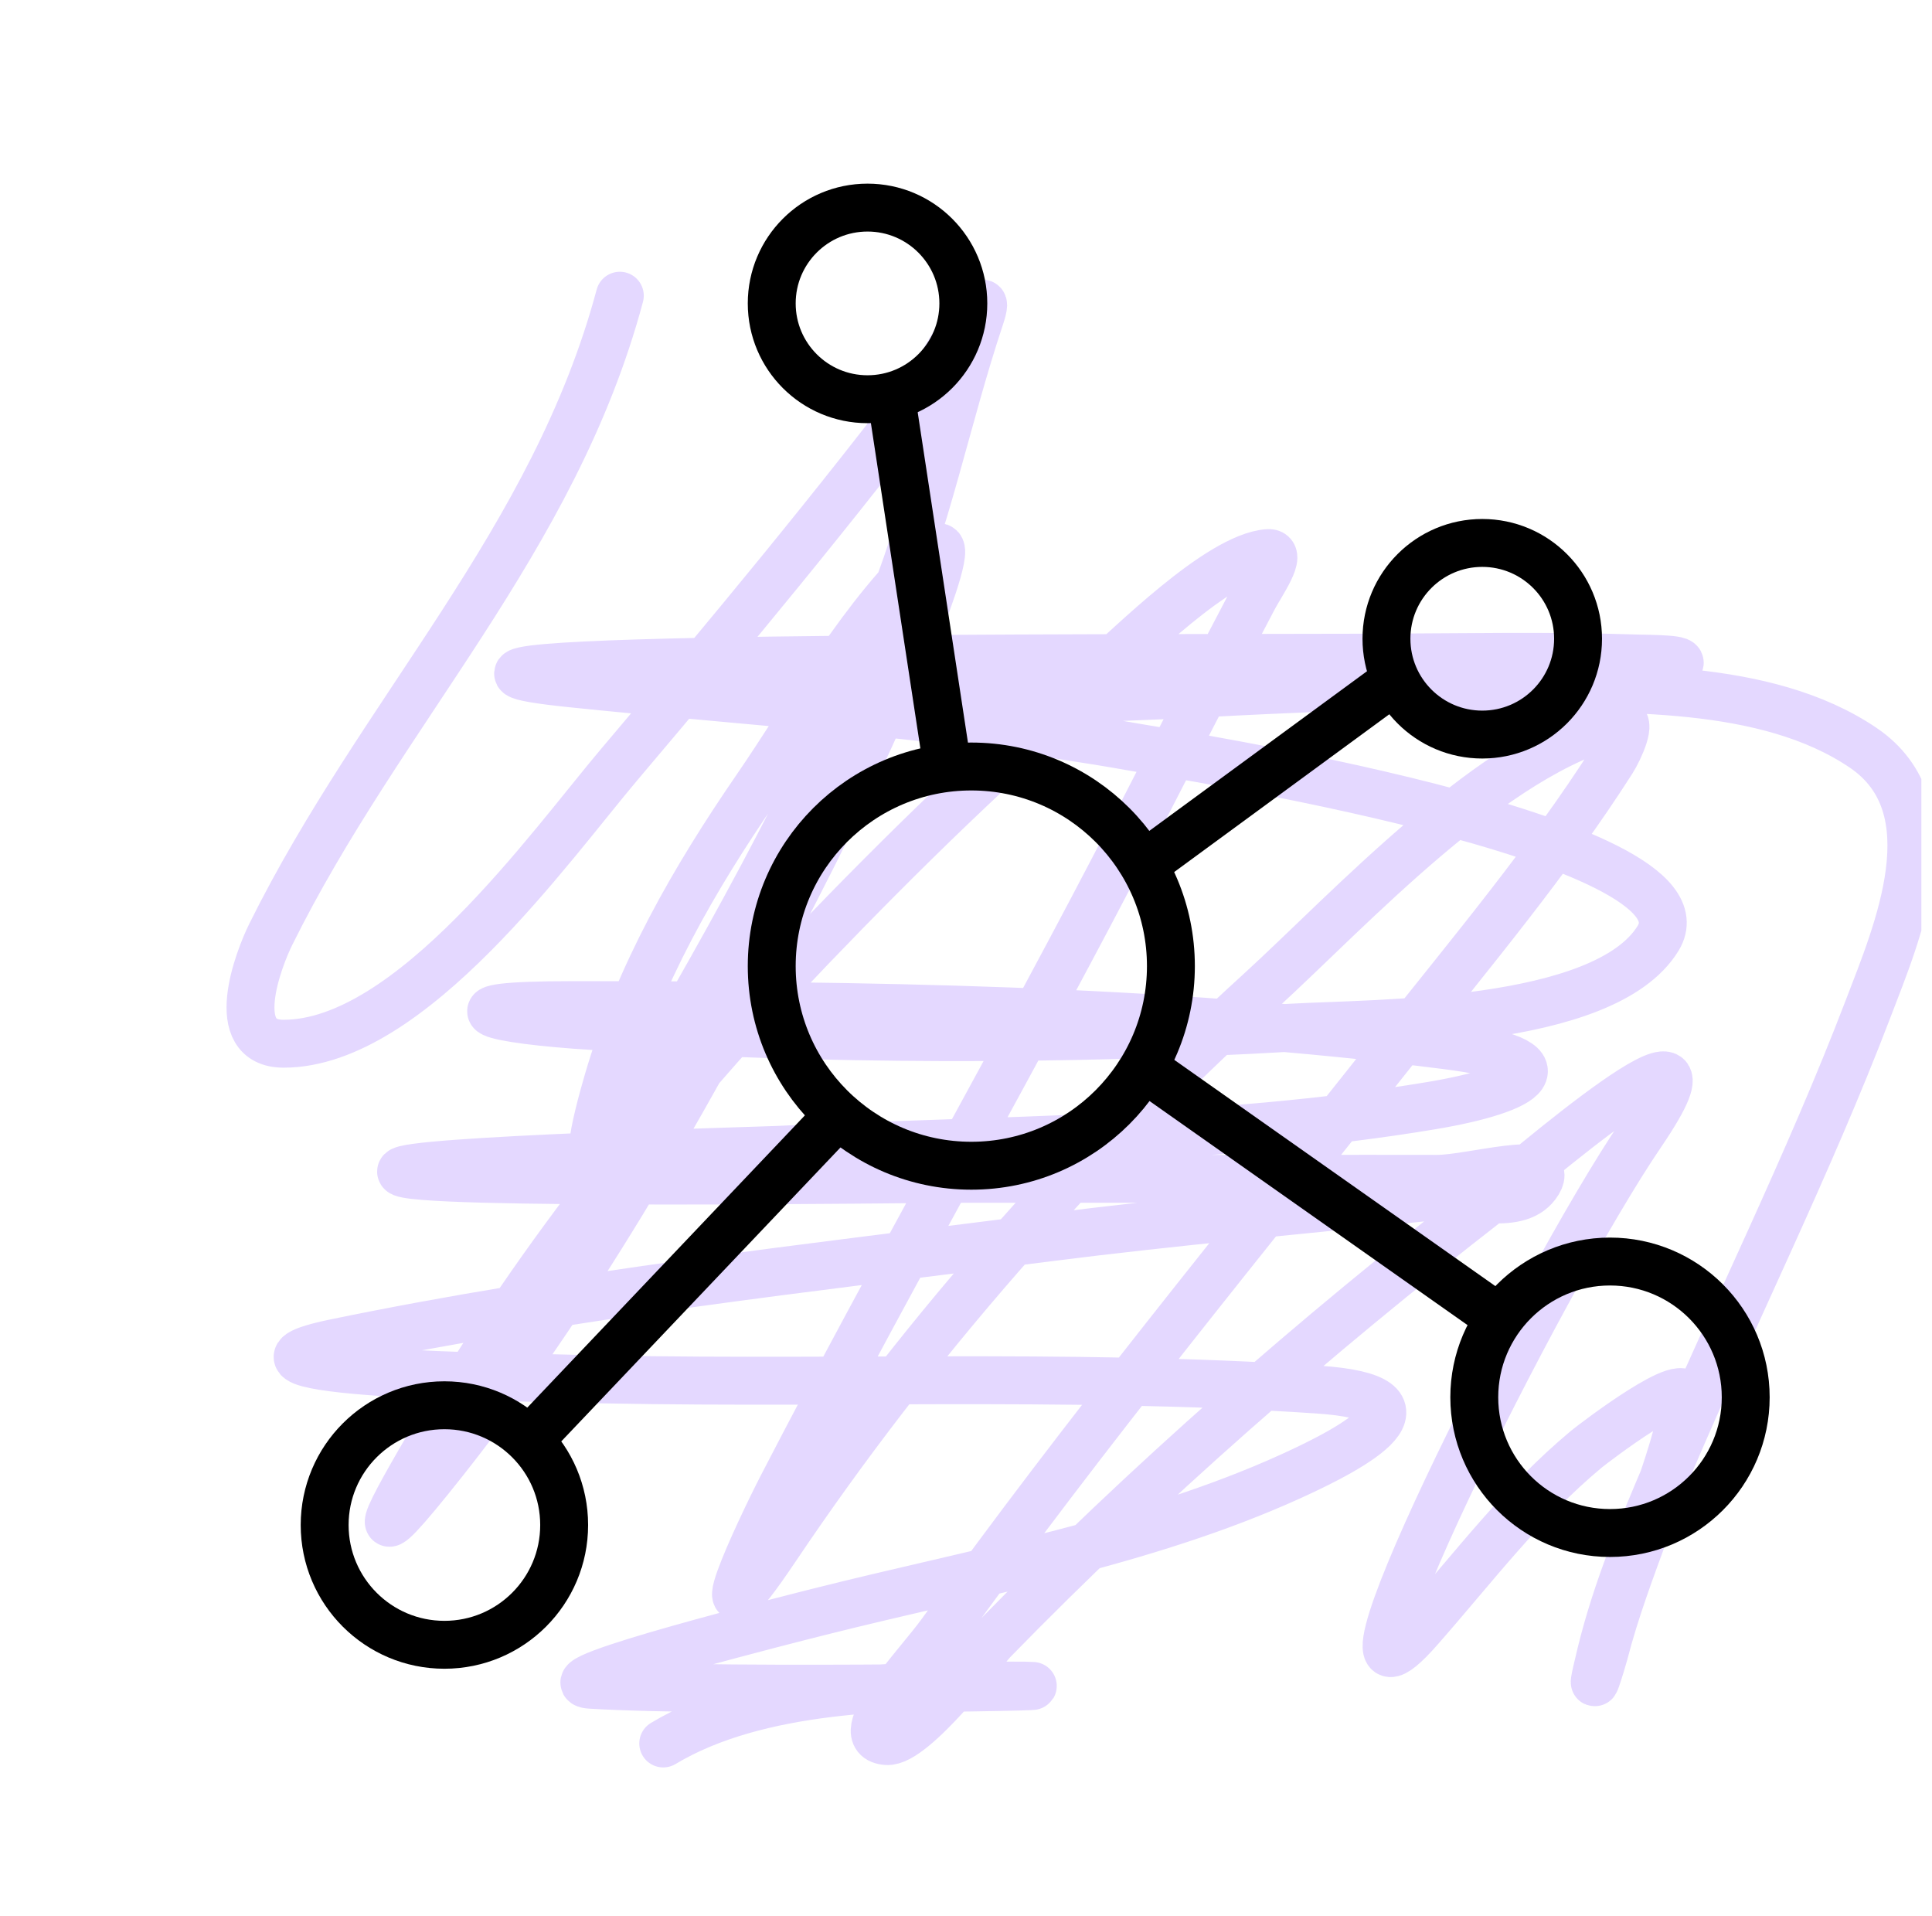 <svg width="121" height="120" fill="none" xmlns="http://www.w3.org/2000/svg"><g clip-path="url(#clip0)" stroke-width="3" stroke-linecap="round"><path d="M38.819 18.518C34.7 33.905 23.888 44.528 16.959 58.51c-.773 1.56-2.804 6.85.806 6.85 7.953 0 16.698-12.384 21.054-17.527 6.771-7.996 13.52-16.122 19.845-24.48.178-.235 3.767-6.616 2.72-3.475-2.113 6.338-3.329 12.778-5.944 18.99-4.593 10.907-10.48 21.366-16.52 31.53-2.942 4.948-1.523-.382-.857-2.67 1.94-6.67 5.402-12.691 9.318-18.384 3.226-4.69 6.795-11.115 11.132-14.91 1.187-1.038-.366 3.172-.957 4.635-2.631 6.5-5.712 12.83-8.966 19.039-6.06 11.563-12.635 23.08-20.752 33.343-5.472 6.92-3.652 3.622-.402-1.914 6.531-11.128 14.442-20.918 23.37-30.22 5.743-5.984 11.712-11.801 18.032-17.176 1.848-1.572 7.471-7.278 10.577-7.505.985-.072-.446 1.947-.906 2.82-2.508 4.751-4.946 9.528-7.404 14.305-7.148 13.887-14.94 27.43-22.112 41.302-1.442 2.789-5.504 11.464-.403 3.878 8.662-12.882 18.842-24.38 30.322-34.854 5.647-5.153 14.628-15.006 22.564-16.874.802-.188-.061 1.724-.503 2.418-3.972 6.228-8.824 12.004-13.398 17.78-9.642 12.174-19.548 24.198-28.61 36.819-1.48 2.061-5.956 6.619-3.424 6.8 1.684.12 6.076-5.71 6.648-6.296 9.655-9.898 20.112-19.021 31.027-27.501 1.568-1.219 16.237-14.026 9.57-4.231-6.377 9.368-21.389 39.534-13.902 31.026 3.417-3.883 6.465-7.946 10.477-11.282.365-.304 6.615-5.104 6.195-3.072-1.114 5.385-3.714 10.51-5.087 15.865-.086.336-1.156 3.904-.202 0 .989-4.042 2.603-7.867 4.231-11.685 4.083-9.574 8.773-18.935 12.492-28.66 1.832-4.792 5.223-12.627-.303-16.369-6.128-4.15-15.234-3.666-22.212-3.777-10.299-.165-20.642-.24-30.926.402-3.003.188-12.025.454-9.016.454 7.06 0 14.103-.121 21.155-.504 9.301-.505 18.732-.65 28.005-1.51.459-.044.947-.047 1.359-.253.79-.395-1.736-.373-2.619-.403-5.445-.181-10.923-.068-16.37-.05-16.764.056-66.942-.113-50.266 1.612 11.803 1.22 23.407 1.89 35.156 3.979 1.921.341 36.735 5.715 32.891 11.987-3.368 5.494-17.844 5.296-22.918 5.591-14.486.845-29.284.774-43.77-.1-6.443-.39-9.8-1.31-1.36-1.31 18.215 0 36.71.214 54.8 2.518 7.89 1.005 5.107 2.767-.956 3.778-13.434 2.239-27.377 2.107-40.95 2.77-.81.04-23.571.662-23.571 1.36 0 .894 32.931.453 34.552.453h21.658c2.888 0 5.776-.01 8.663 0 2.117.008 7.436-1.613 6.347.202-1.151 1.918-4.424.673-6.649.906-8.03.842-16.064 1.549-24.076 2.57-14.866 1.893-29.942 3.562-44.626 6.597-9.396 1.943 12.344 2.172 13.902 2.217 15.866.451 31.804-.362 47.648.705 7.973.536 2.368 3.587-1.712 5.44-9.202 4.176-19.718 6.005-29.466 8.461-1.307.33-17.521 4.392-14.355 4.584 8.631.523 34.586.05 25.94.05-6.795 0-15.465.062-21.407 3.627" stroke="#E4D8FF"/><circle cx="60.833" cy="60.5" r="12.5" stroke="#000" stroke-linejoin="round"/><path d="M71.833 54l15-11" stroke="#000" stroke-linejoin="round"/><circle cx="92.833" cy="40" r="6" stroke="#000" stroke-linejoin="round"/><circle cx="100.833" cy="87.5" r="8.5" stroke="#000" stroke-linejoin="round"/><circle cx="54.333" cy="19" r="6" stroke="#000" stroke-linejoin="round"/><path d="M55.833 25l3.5 23" stroke="#000" stroke-linejoin="round"/><circle cx="27.833" cy="95.5" r="7.5" stroke="#000" stroke-linejoin="round"/><path d="M33.333 90l19-20M71.833 67l22 15.5" stroke="#000" stroke-linejoin="round"/></g><defs><clipPath id="clip0"><path fill="#fff" transform="translate(.333)" d="M0 0h120v120H0z"/></clipPath></defs></svg>